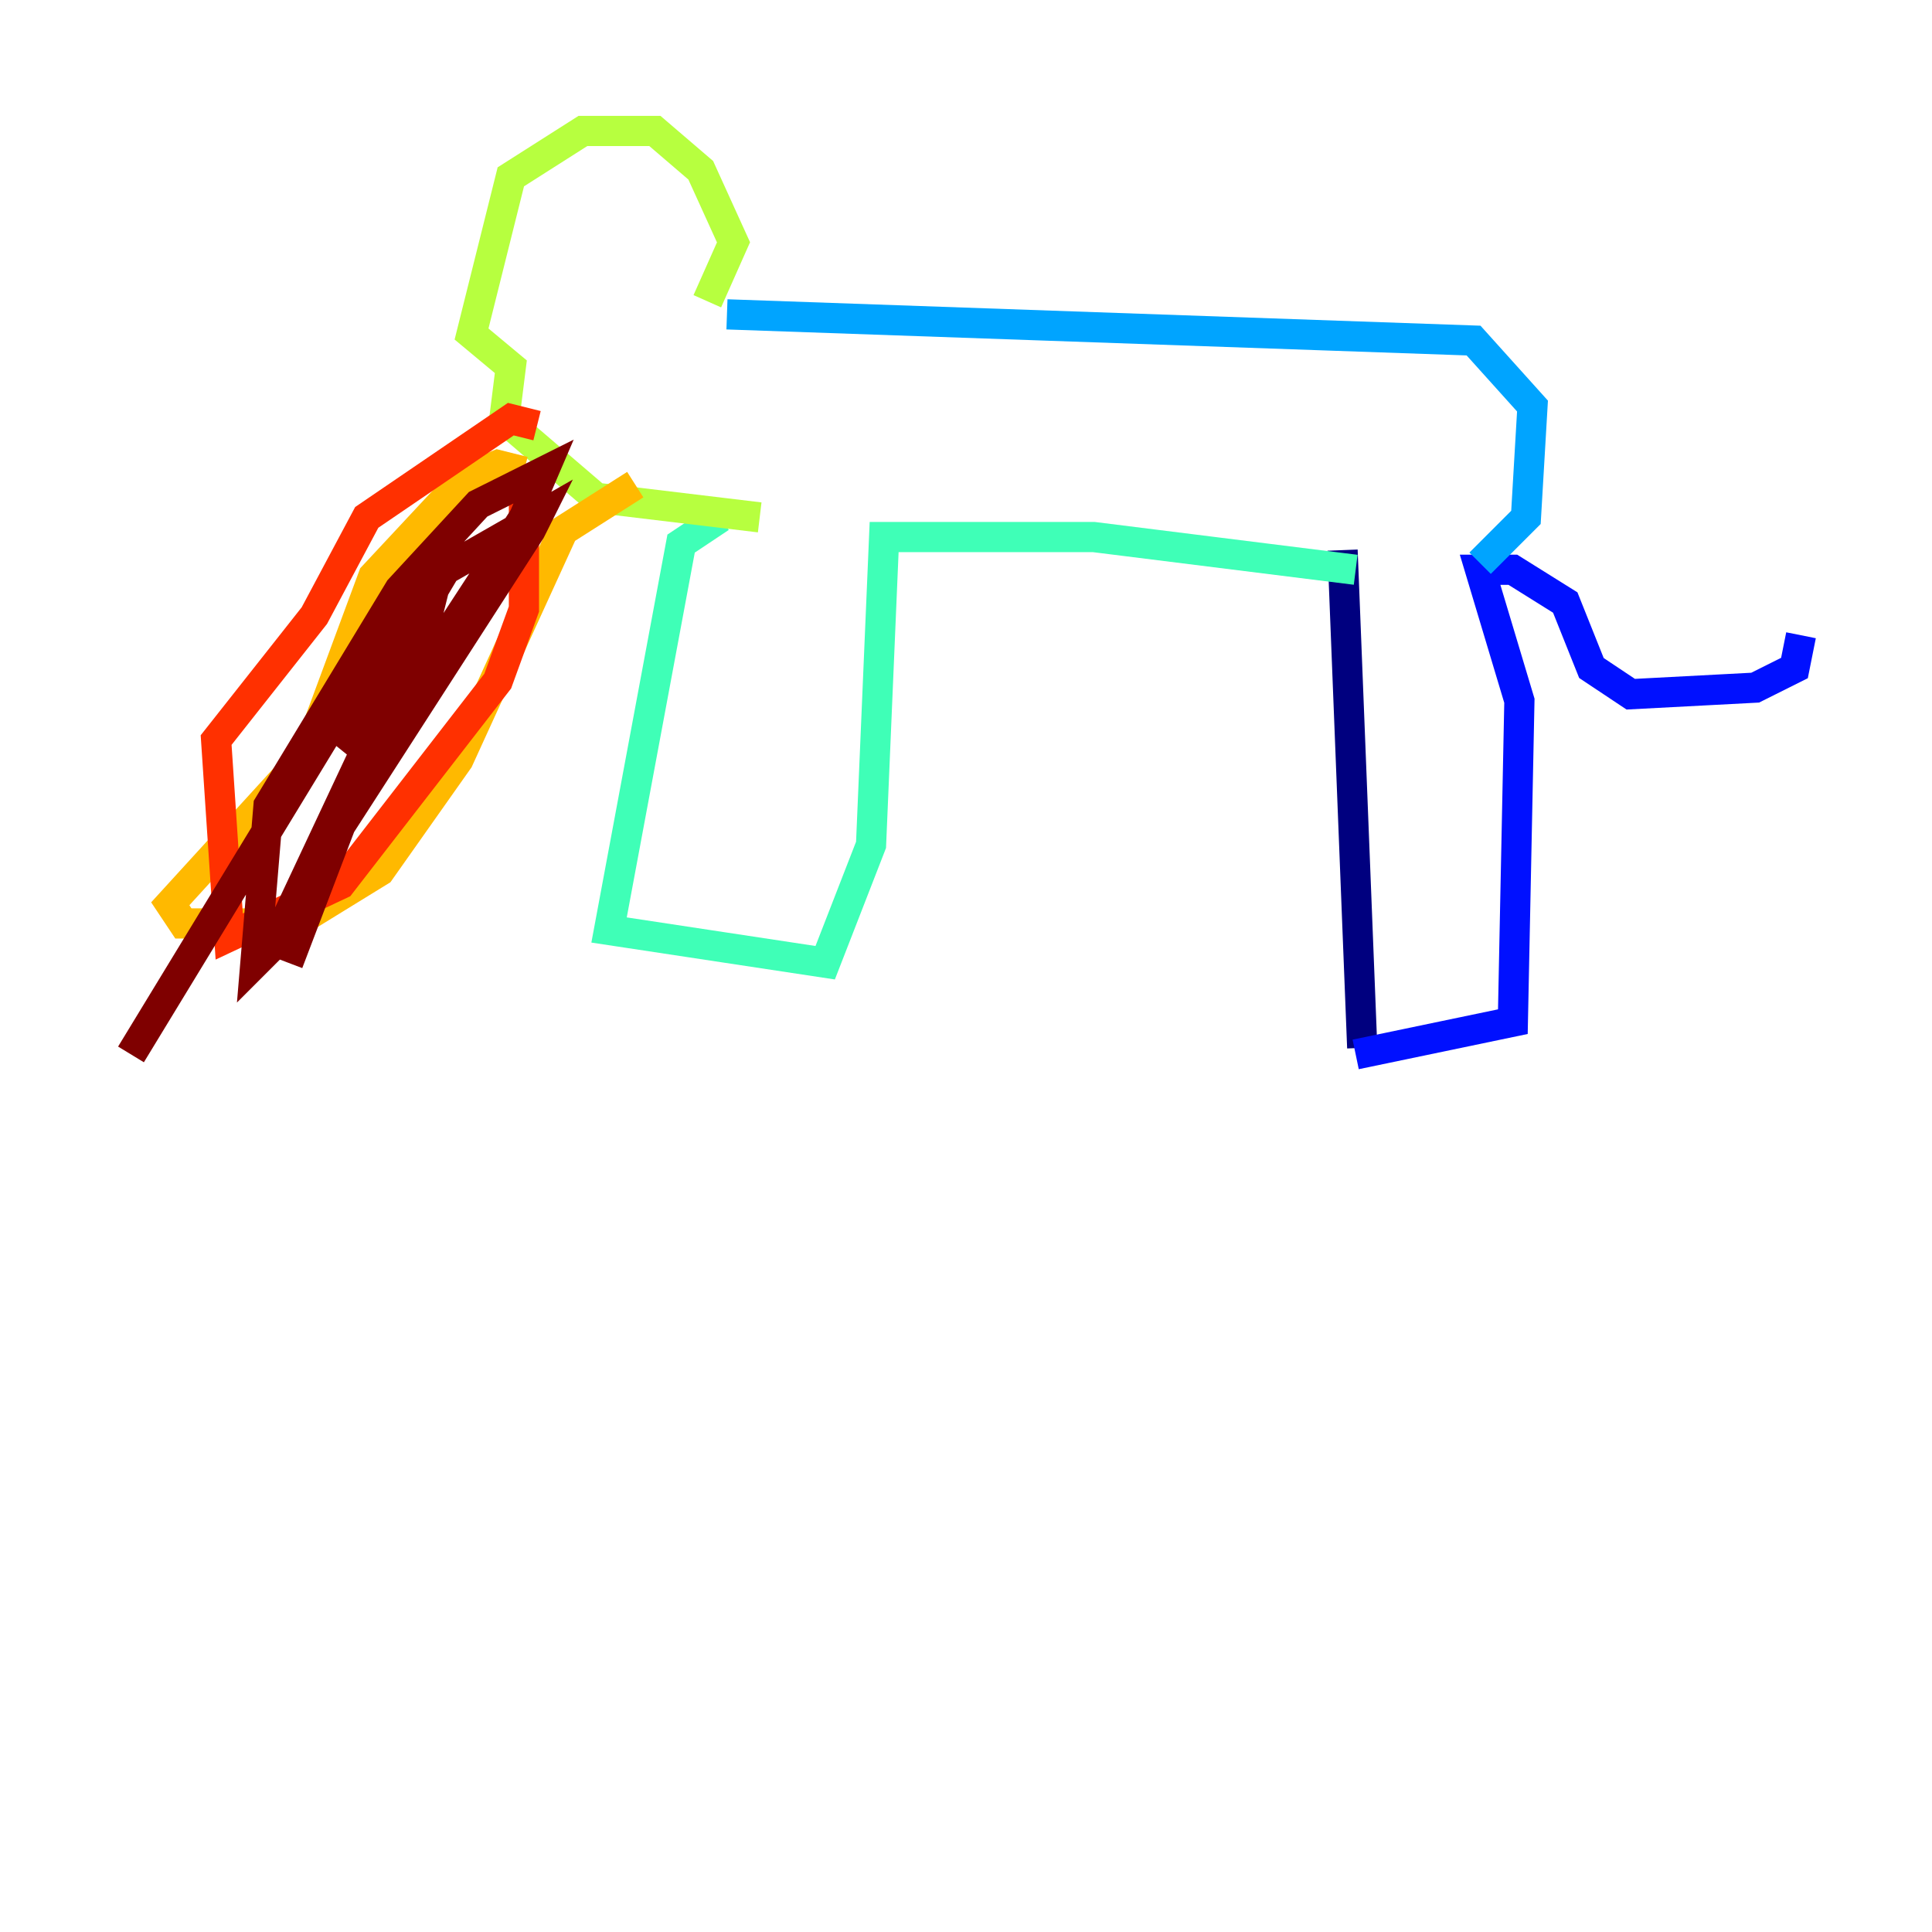 <?xml version="1.0" encoding="utf-8" ?>
<svg baseProfile="tiny" height="128" version="1.2" viewBox="0,0,128,128" width="128" xmlns="http://www.w3.org/2000/svg" xmlns:ev="http://www.w3.org/2001/xml-events" xmlns:xlink="http://www.w3.org/1999/xlink"><defs /><polyline fill="none" points="90.251,69.424 88.949,36.447" stroke="#00007f" stroke-width="2" /><polyline fill="none" points="89.817,69.858 100.231,67.688 100.664,46.427 98.061,37.749 100.231,37.749 103.702,39.919 105.437,44.258 108.041,45.993 116.285,45.559 118.888,44.258 119.322,42.088" stroke="#0010ff" stroke-width="2" /><polyline fill="none" points="98.061,37.315 101.098,34.278 101.532,26.902 97.627,22.563 48.163,20.827" stroke="#00a4ff" stroke-width="2" /><polyline fill="none" points="89.817,37.749 72.461,35.58 58.576,35.58 57.709,55.973 54.671,63.783 40.352,61.614 45.125,36.014 47.729,34.278" stroke="#3fffb7" stroke-width="2" /><polyline fill="none" points="46.861,19.959 48.597,16.054 46.427,11.281 43.39,8.678 38.617,8.678 33.844,11.715 31.241,22.129 33.844,24.298 33.41,27.77 39.485,32.976 50.332,34.278" stroke="#b7ff3f" stroke-width="2" /><polyline fill="none" points="34.712,31.241 32.976,30.807 30.807,31.675 24.732,38.183 20.393,49.898 11.281,59.878 12.149,61.18 19.525,61.18 25.166,57.709 30.373,50.332 37.315,35.146 42.088,32.108" stroke="#ffb900" stroke-width="2" /><polyline fill="none" points="35.58,28.203 33.844,27.77 24.298,34.278 20.827,40.786 14.319,49.031 15.186,62.047 22.563,58.576 32.976,45.125 34.712,40.352 34.712,32.976" stroke="#ff3000" stroke-width="2" /><polyline fill="none" points="19.091,63.783 22.563,54.671 35.146,35.146 35.58,34.278 29.505,37.749 22.563,49.464 28.203,44.258 34.712,34.278 36.014,31.241 31.675,33.41 26.468,39.051 17.79,53.37 16.922,63.783 18.224,62.481 28.203,41.22 28.637,39.485 26.902,39.919 8.678,69.858" stroke="#7f0000" stroke-width="2" /></svg>